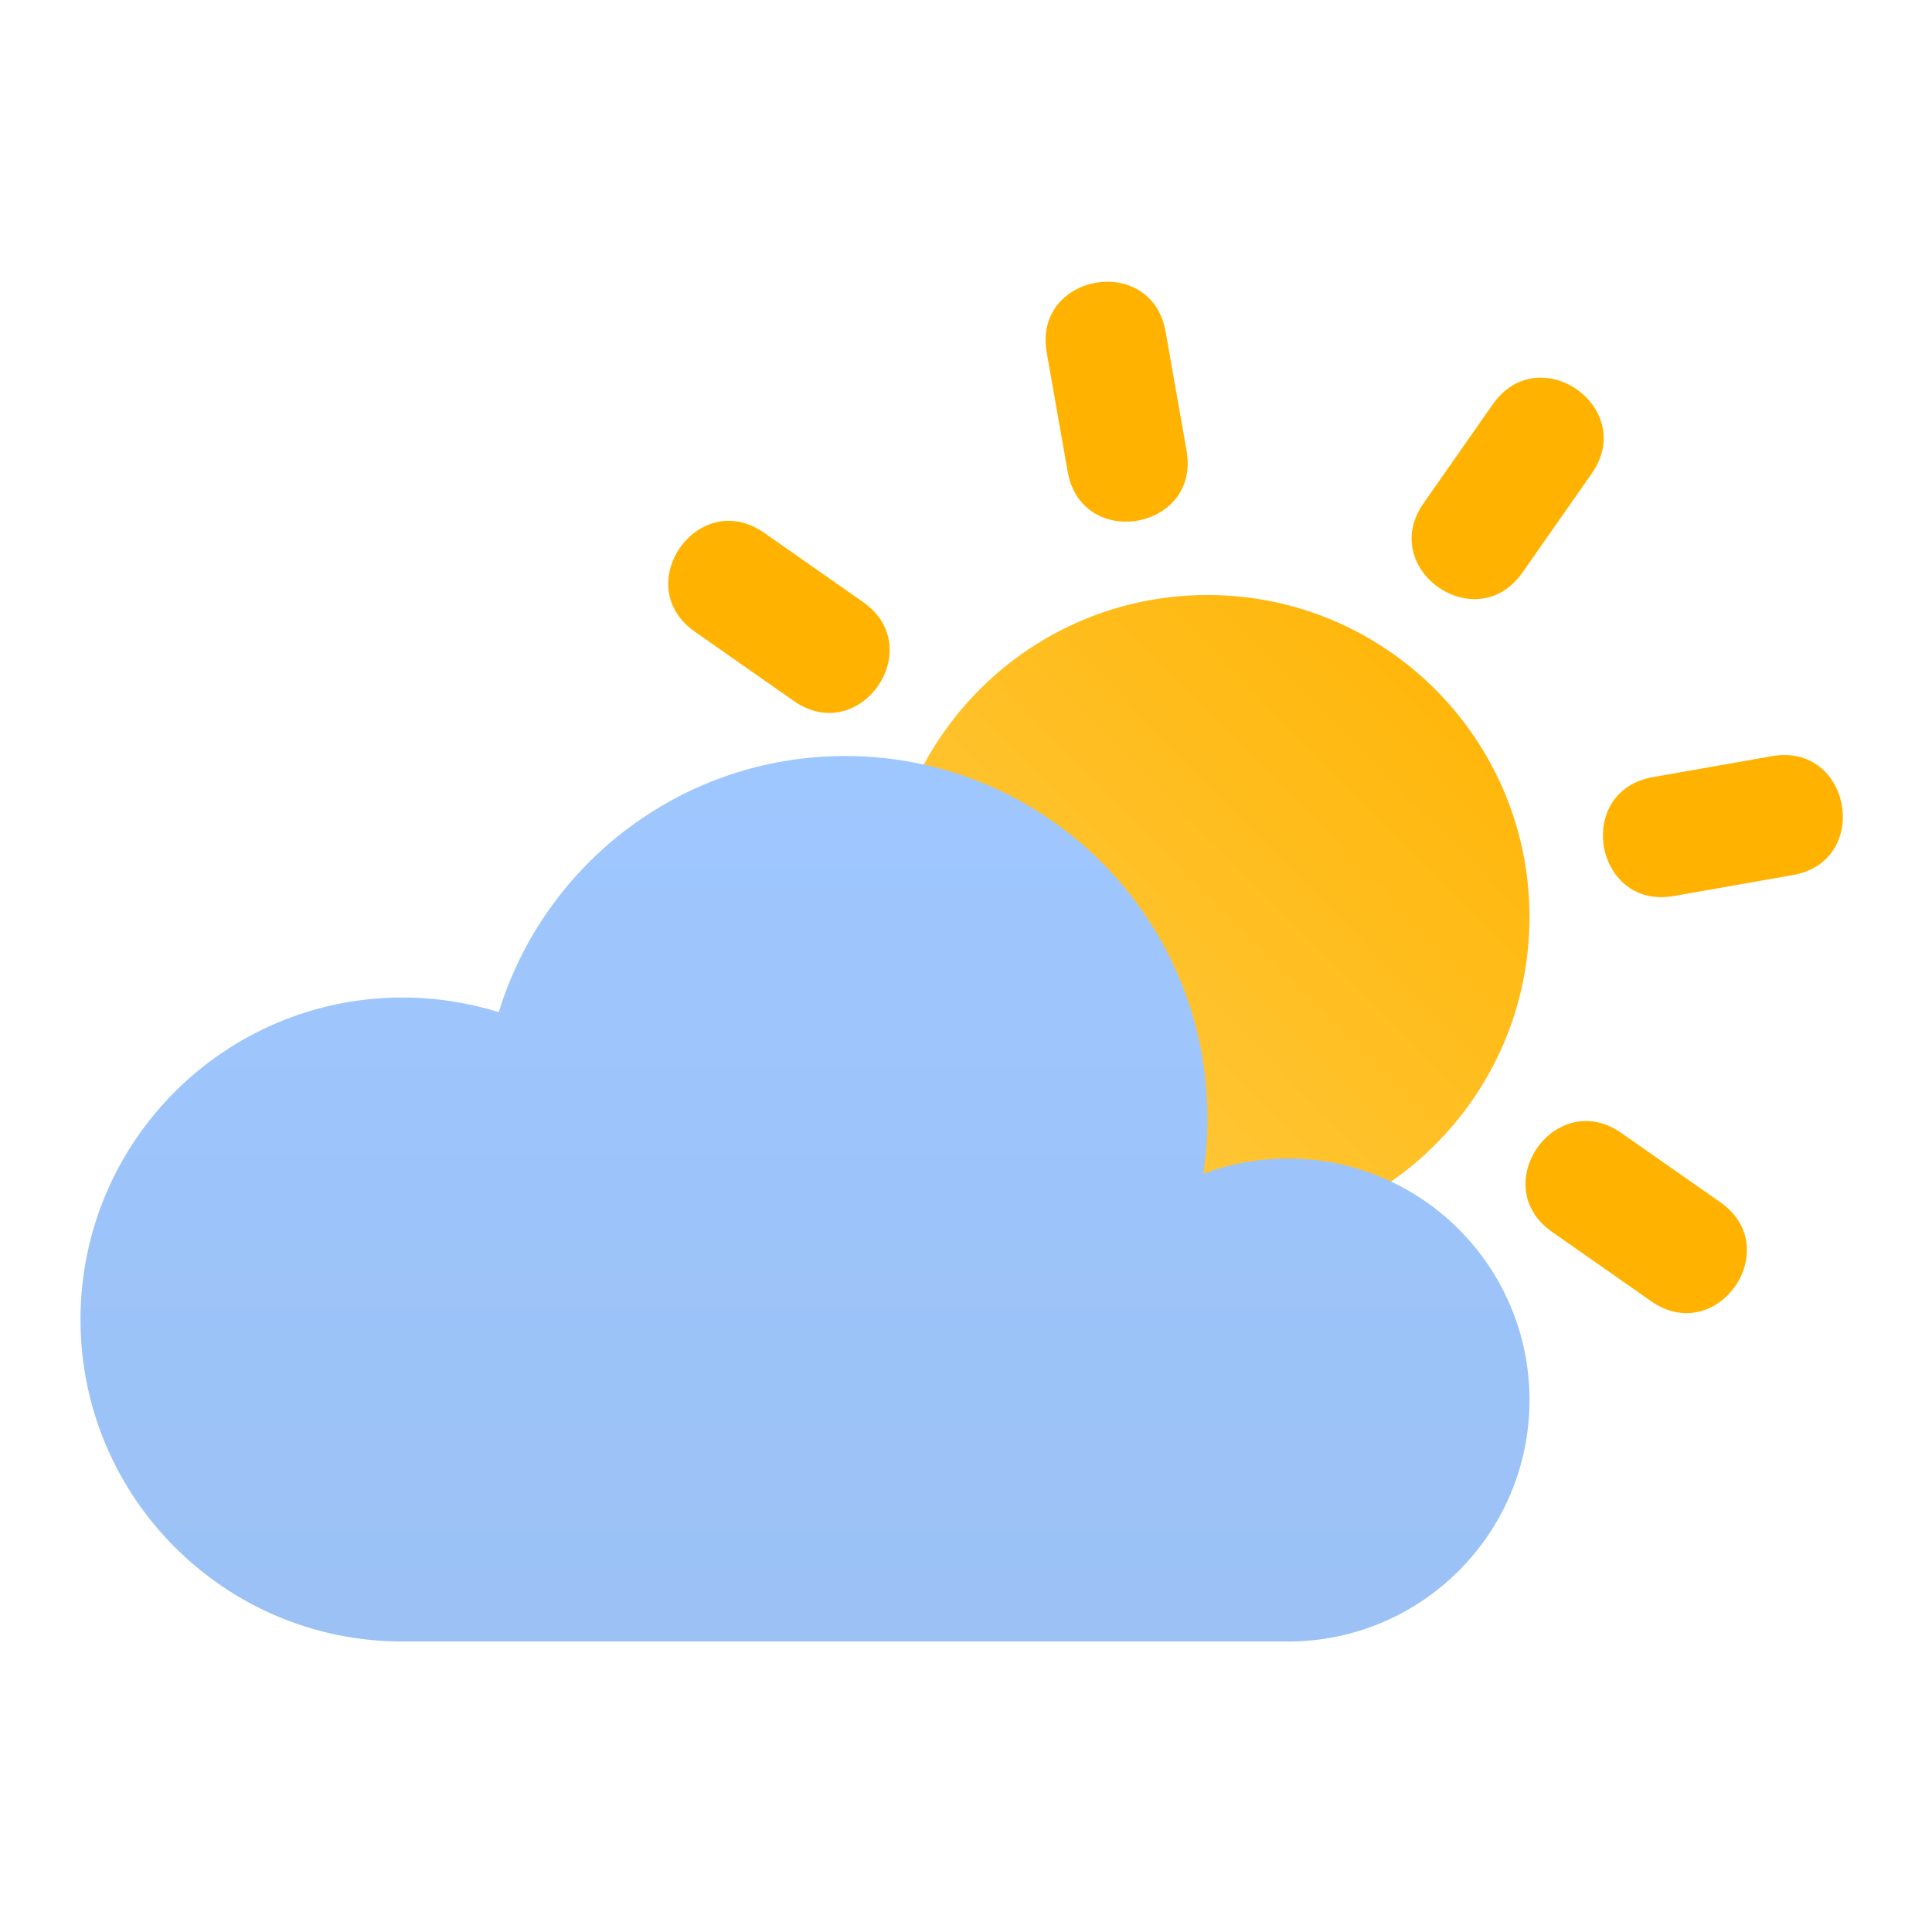 <svg width="48" height="48" viewBox="0 0 48 48" fill="none" xmlns="http://www.w3.org/2000/svg">
<path d="M30 30.783C34.418 30.783 38 27.201 38 22.783C38 18.365 34.418 14.783 30 14.783C25.582 14.783 22 18.365 22 22.783C22 27.201 25.582 30.783 30 30.783Z" fill="url(#paint0_linear_2_530)"/>
<path d="M28.96 8.243L29.48 11.197C29.828 13.167 26.872 13.687 26.526 11.717L26.006 8.763C25.658 6.793 28.614 6.273 28.96 8.243V8.243ZM39.546 11.765L37.826 14.223C36.678 15.861 34.222 14.141 35.368 12.503L37.088 10.045C38.236 8.407 40.692 10.127 39.546 11.765ZM18.984 13.237L21.442 14.957C23.08 16.105 21.36 18.561 19.722 17.415L17.264 15.695C15.626 14.547 17.346 12.091 18.984 13.237V13.237ZM40.282 28.149L42.74 29.869C44.378 31.017 42.658 33.473 41.02 32.327L38.562 30.607C36.924 29.459 38.644 27.003 40.282 28.149ZM44.542 21.741L41.588 22.261C39.618 22.609 39.098 19.653 41.068 19.307L44.022 18.787C45.992 18.439 46.512 21.395 44.542 21.741Z" fill="#FFB300"/>
<path d="M10 40.783C5.582 40.783 2 37.201 2 32.783C2 28.365 5.582 24.783 10 24.783C10.834 24.783 11.636 24.911 12.392 25.147C13.518 21.463 16.946 18.783 21 18.783C25.97 18.783 30 22.813 30 27.783C30 28.253 29.964 28.713 29.894 29.163C30.55 28.917 31.258 28.783 32 28.783C35.314 28.783 38 31.469 38 34.783C38 38.097 35.314 40.783 32 40.783H10Z" fill="url(#paint1_linear_2_530)"/>
<path d="M12 27.783C12 32.753 16.03 36.783 21 36.783C25.502 36.783 29.23 33.479 29.894 29.163C30.55 28.917 31.258 28.783 32 28.783C35.314 28.783 38 31.469 38 34.783C38 38.097 35.314 40.783 32 40.783H10C5.582 40.783 2 37.201 2 32.783C2 28.365 5.582 24.783 10 24.783C10.834 24.783 11.636 24.911 12.392 25.147C12.136 25.981 12 26.865 12 27.783Z" fill="url(#paint2_radial_2_530)"/>
<defs>
<linearGradient id="paint0_linear_2_530" x1="38" y1="14.783" x2="26.783" y2="25.855" gradientUnits="userSpaceOnUse">
<stop stop-color="#FFB301"/>
<stop offset="1" stop-color="#FFC533"/>
</linearGradient>
<linearGradient id="paint1_linear_2_530" x1="20" y1="18.783" x2="20" y2="40.783" gradientUnits="userSpaceOnUse">
<stop stop-color="#9FC7FF"/>
<stop offset="1" stop-color="#9BC1F5"/>
</linearGradient>
<radialGradient id="paint2_radial_2_530" cx="0" cy="0" r="1" gradientUnits="userSpaceOnUse" gradientTransform="translate(13.068 -15.914) rotate(-90) scale(20.957 6.697)">
<stop stop-color="#486DA8" stop-opacity="0.4"/>
<stop offset="1" stop-color="#486DA8" stop-opacity="0"/>
</radialGradient>
</defs>
</svg>

